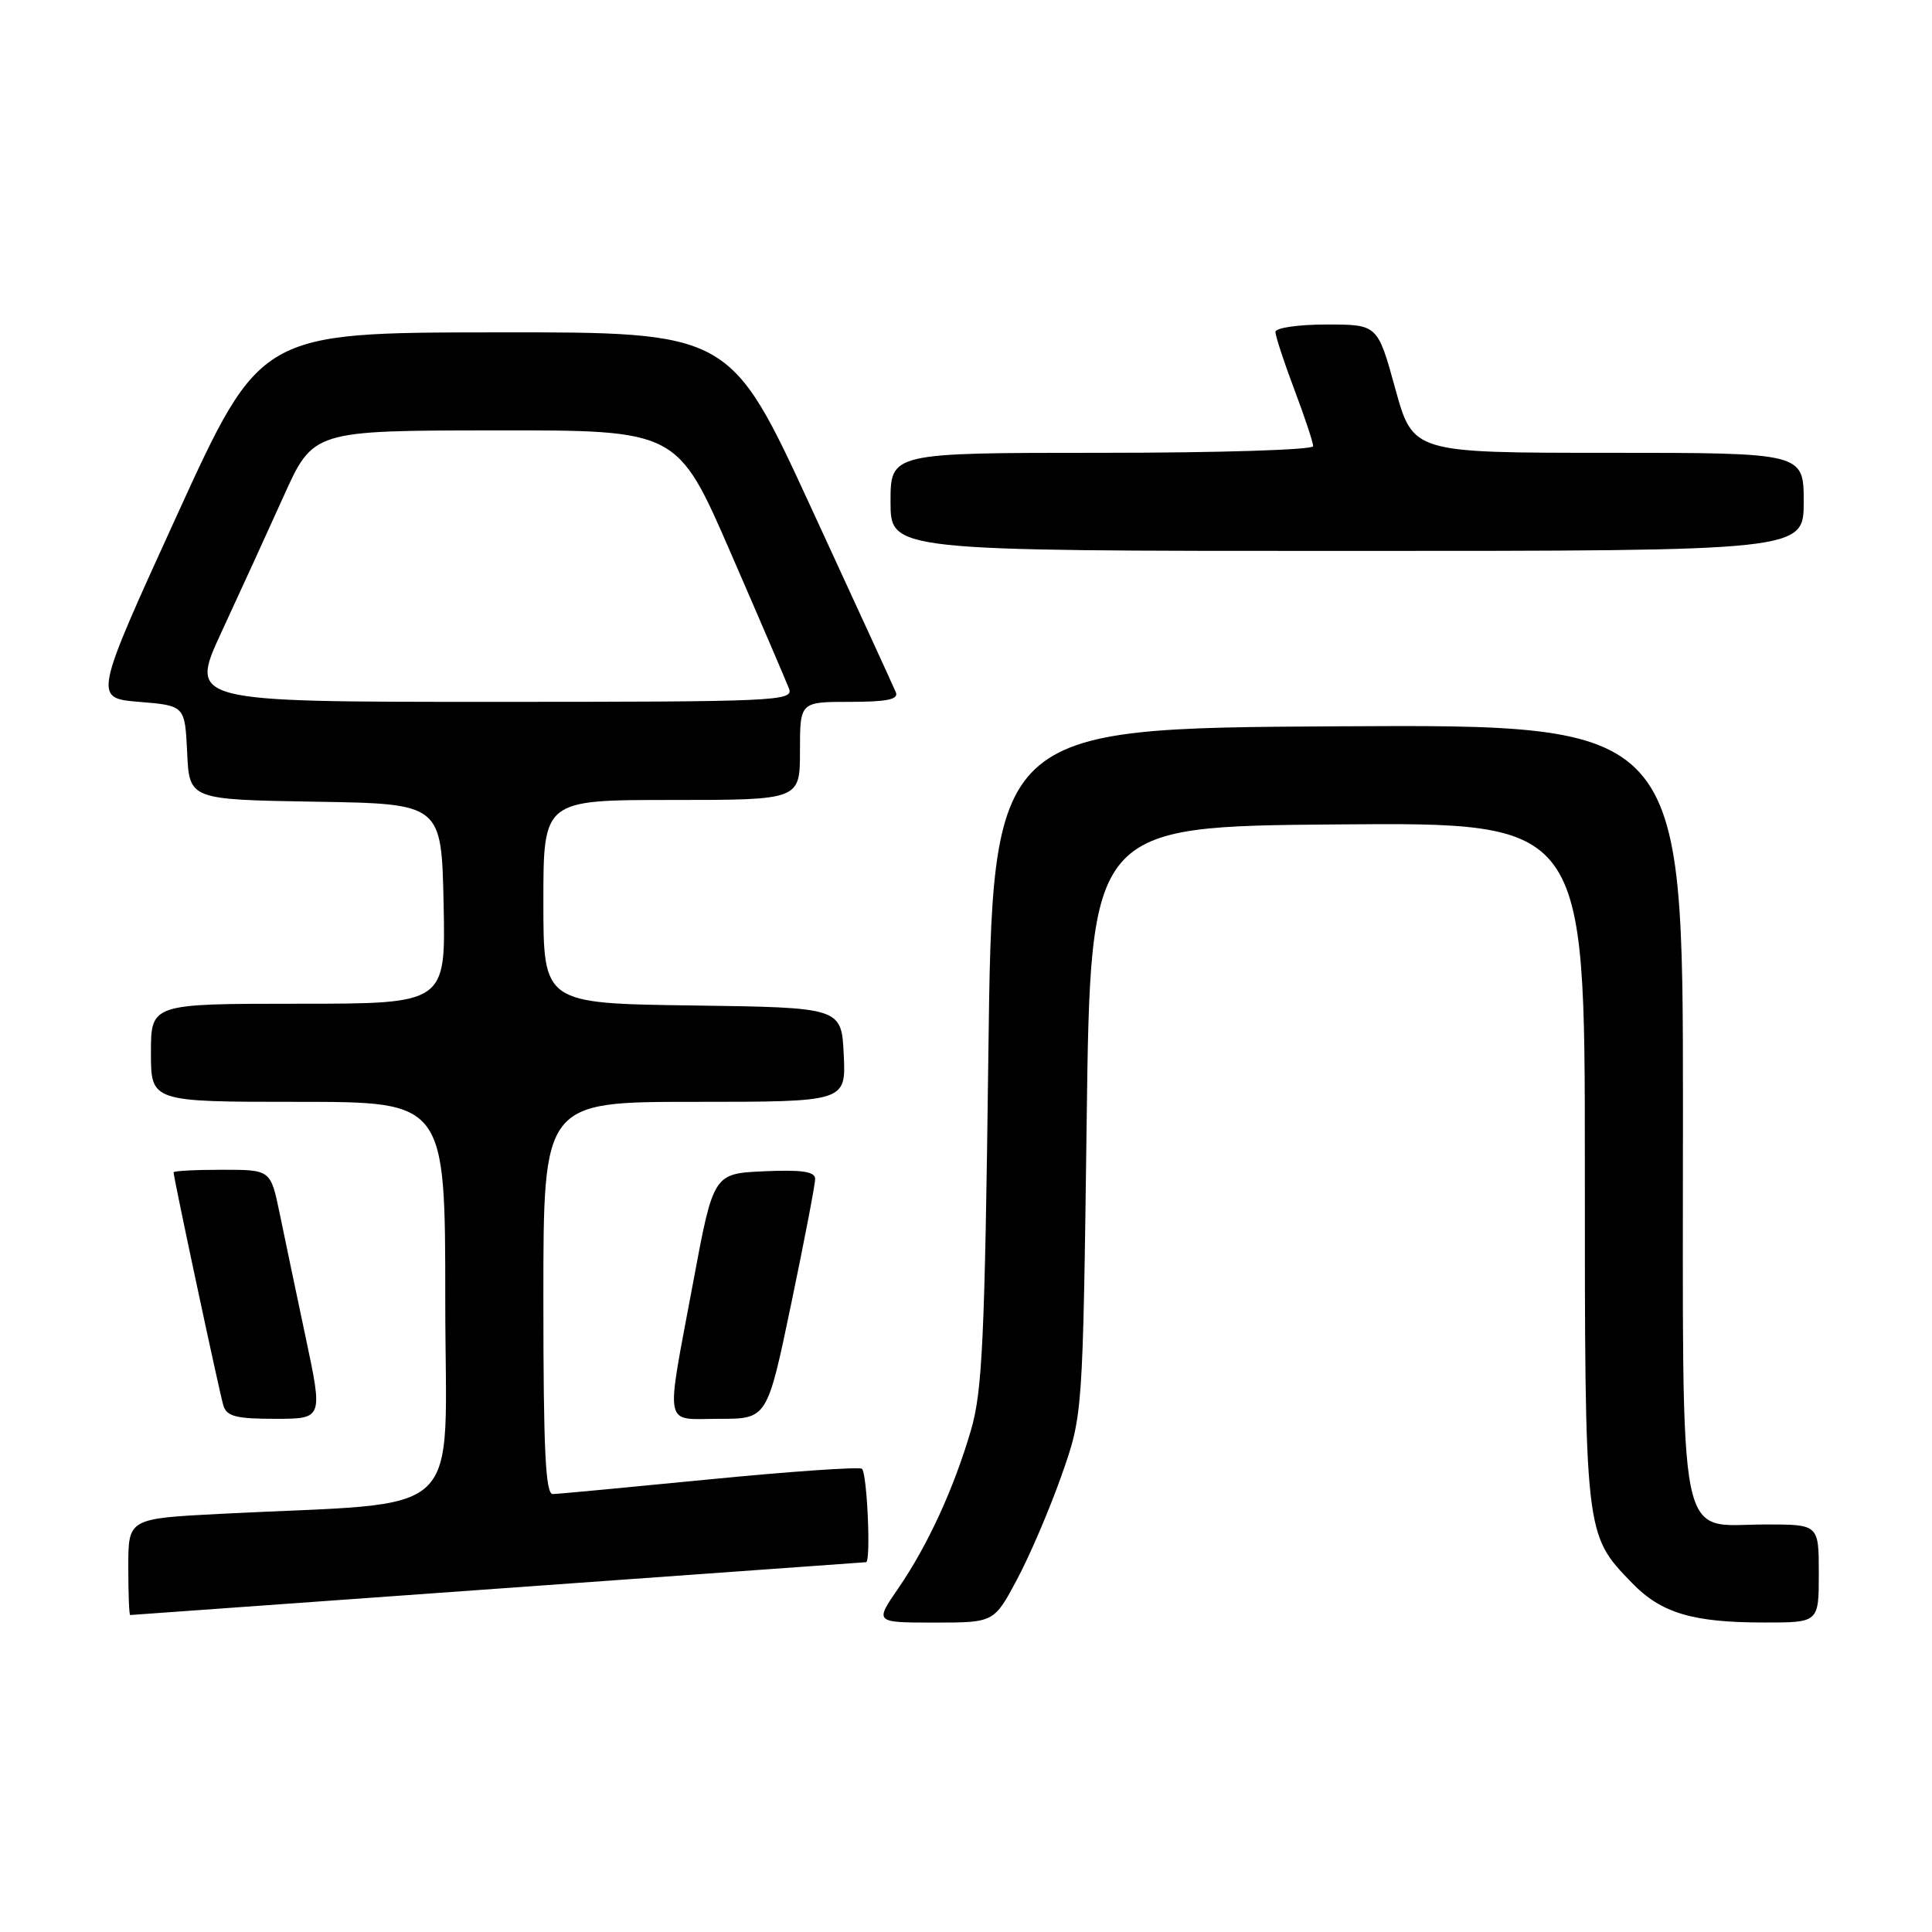 <?xml version="1.0" encoding="UTF-8" standalone="no"?>
<!DOCTYPE svg PUBLIC "-//W3C//DTD SVG 1.1//EN" "http://www.w3.org/Graphics/SVG/1.1/DTD/svg11.dtd" >
<svg xmlns="http://www.w3.org/2000/svg" xmlns:xlink="http://www.w3.org/1999/xlink" version="1.1" viewBox="0 0 256 256">
 <g >
 <path fill="currentColor"
d=" M 134.78 209.25 C 136.47 206.09 139.11 199.90 140.66 195.50 C 143.48 187.50 143.48 187.50 143.99 148.50 C 144.50 109.50 144.50 109.50 177.25 109.24 C 210.00 108.97 210.00 108.97 210.00 154.02 C 210.00 203.63 209.96 203.25 216.26 209.76 C 220.11 213.74 224.28 214.99 233.75 214.99 C 241.00 215.00 241.00 215.00 241.00 208.50 C 241.00 202.00 241.00 202.00 234.00 202.00 C 222.07 202.00 223.00 206.67 223.00 146.99 C 223.00 95.98 223.00 95.98 177.25 96.24 C 131.50 96.50 131.50 96.50 130.96 140.00 C 130.49 177.41 130.17 184.34 128.66 189.50 C 126.39 197.25 122.93 204.78 119.02 210.47 C 115.90 215.00 115.90 215.00 123.81 215.00 C 131.72 215.00 131.72 215.00 134.78 209.25 Z  M 66.00 210.50 C 92.67 208.58 114.61 207.00 114.75 207.00 C 115.43 207.00 114.89 195.05 114.20 194.62 C 113.75 194.35 104.64 194.98 93.95 196.03 C 83.25 197.08 73.94 197.96 73.25 197.97 C 72.28 197.99 72.00 192.15 72.00 172.00 C 72.00 146.00 72.00 146.00 92.05 146.00 C 112.10 146.00 112.10 146.00 111.80 139.75 C 111.50 133.50 111.50 133.50 91.75 133.23 C 72.00 132.96 72.00 132.96 72.00 119.48 C 72.00 106.00 72.00 106.00 89.00 106.00 C 106.00 106.00 106.00 106.00 106.00 99.50 C 106.00 93.00 106.00 93.00 112.61 93.00 C 117.50 93.00 119.08 92.68 118.71 91.75 C 118.43 91.06 113.37 80.04 107.47 67.25 C 96.75 44.00 96.75 44.00 65.62 44.04 C 34.50 44.07 34.50 44.07 23.44 68.29 C 12.39 92.50 12.39 92.50 18.44 93.00 C 24.50 93.50 24.50 93.50 24.80 99.73 C 25.09 105.95 25.09 105.95 41.80 106.23 C 58.50 106.50 58.50 106.50 58.78 119.75 C 59.06 133.00 59.06 133.00 39.53 133.00 C 20.00 133.00 20.00 133.00 20.00 139.50 C 20.00 146.00 20.00 146.00 39.50 146.00 C 59.00 146.00 59.00 146.00 59.00 172.39 C 59.00 202.07 62.36 198.89 29.25 200.59 C 17.00 201.22 17.00 201.22 17.00 207.61 C 17.00 211.12 17.11 214.00 17.25 214.00 C 17.39 214.00 39.33 212.42 66.00 210.50 Z  M 40.51 177.25 C 39.26 171.34 37.70 163.91 37.05 160.75 C 35.86 155.00 35.86 155.00 29.43 155.00 C 25.89 155.00 23.00 155.15 23.00 155.34 C 23.00 156.06 29.09 184.58 29.60 186.25 C 30.04 187.68 31.31 188.00 36.46 188.00 C 42.79 188.00 42.79 188.00 40.51 177.25 Z  M 104.84 172.75 C 106.59 164.36 108.02 156.92 108.01 156.20 C 108.00 155.24 106.26 154.98 101.27 155.20 C 94.53 155.50 94.53 155.50 91.83 170.00 C 88.16 189.71 87.82 188.00 95.33 188.00 C 101.66 188.00 101.66 188.00 104.84 172.75 Z  M 239.00 66.50 C 239.00 60.00 239.00 60.00 213.11 60.00 C 187.23 60.00 187.23 60.00 184.88 51.50 C 182.54 43.00 182.54 43.00 175.77 43.00 C 172.03 43.00 169.00 43.44 169.00 43.98 C 169.00 44.51 170.12 47.94 171.50 51.60 C 172.88 55.25 174.00 58.63 174.00 59.12 C 174.00 59.61 161.48 60.00 146.00 60.00 C 118.00 60.00 118.00 60.00 118.00 66.50 C 118.00 73.00 118.00 73.00 178.50 73.00 C 239.00 73.00 239.00 73.00 239.00 66.50 Z  M 29.35 83.75 C 31.71 78.66 35.41 70.57 37.57 65.78 C 41.50 57.05 41.50 57.05 65.63 57.03 C 89.76 57.00 89.76 57.00 96.82 73.25 C 100.71 82.19 104.18 90.29 104.55 91.25 C 105.18 92.90 102.89 93.00 65.14 93.00 C 25.07 93.00 25.07 93.00 29.35 83.75 Z "/>
</g>
</svg>